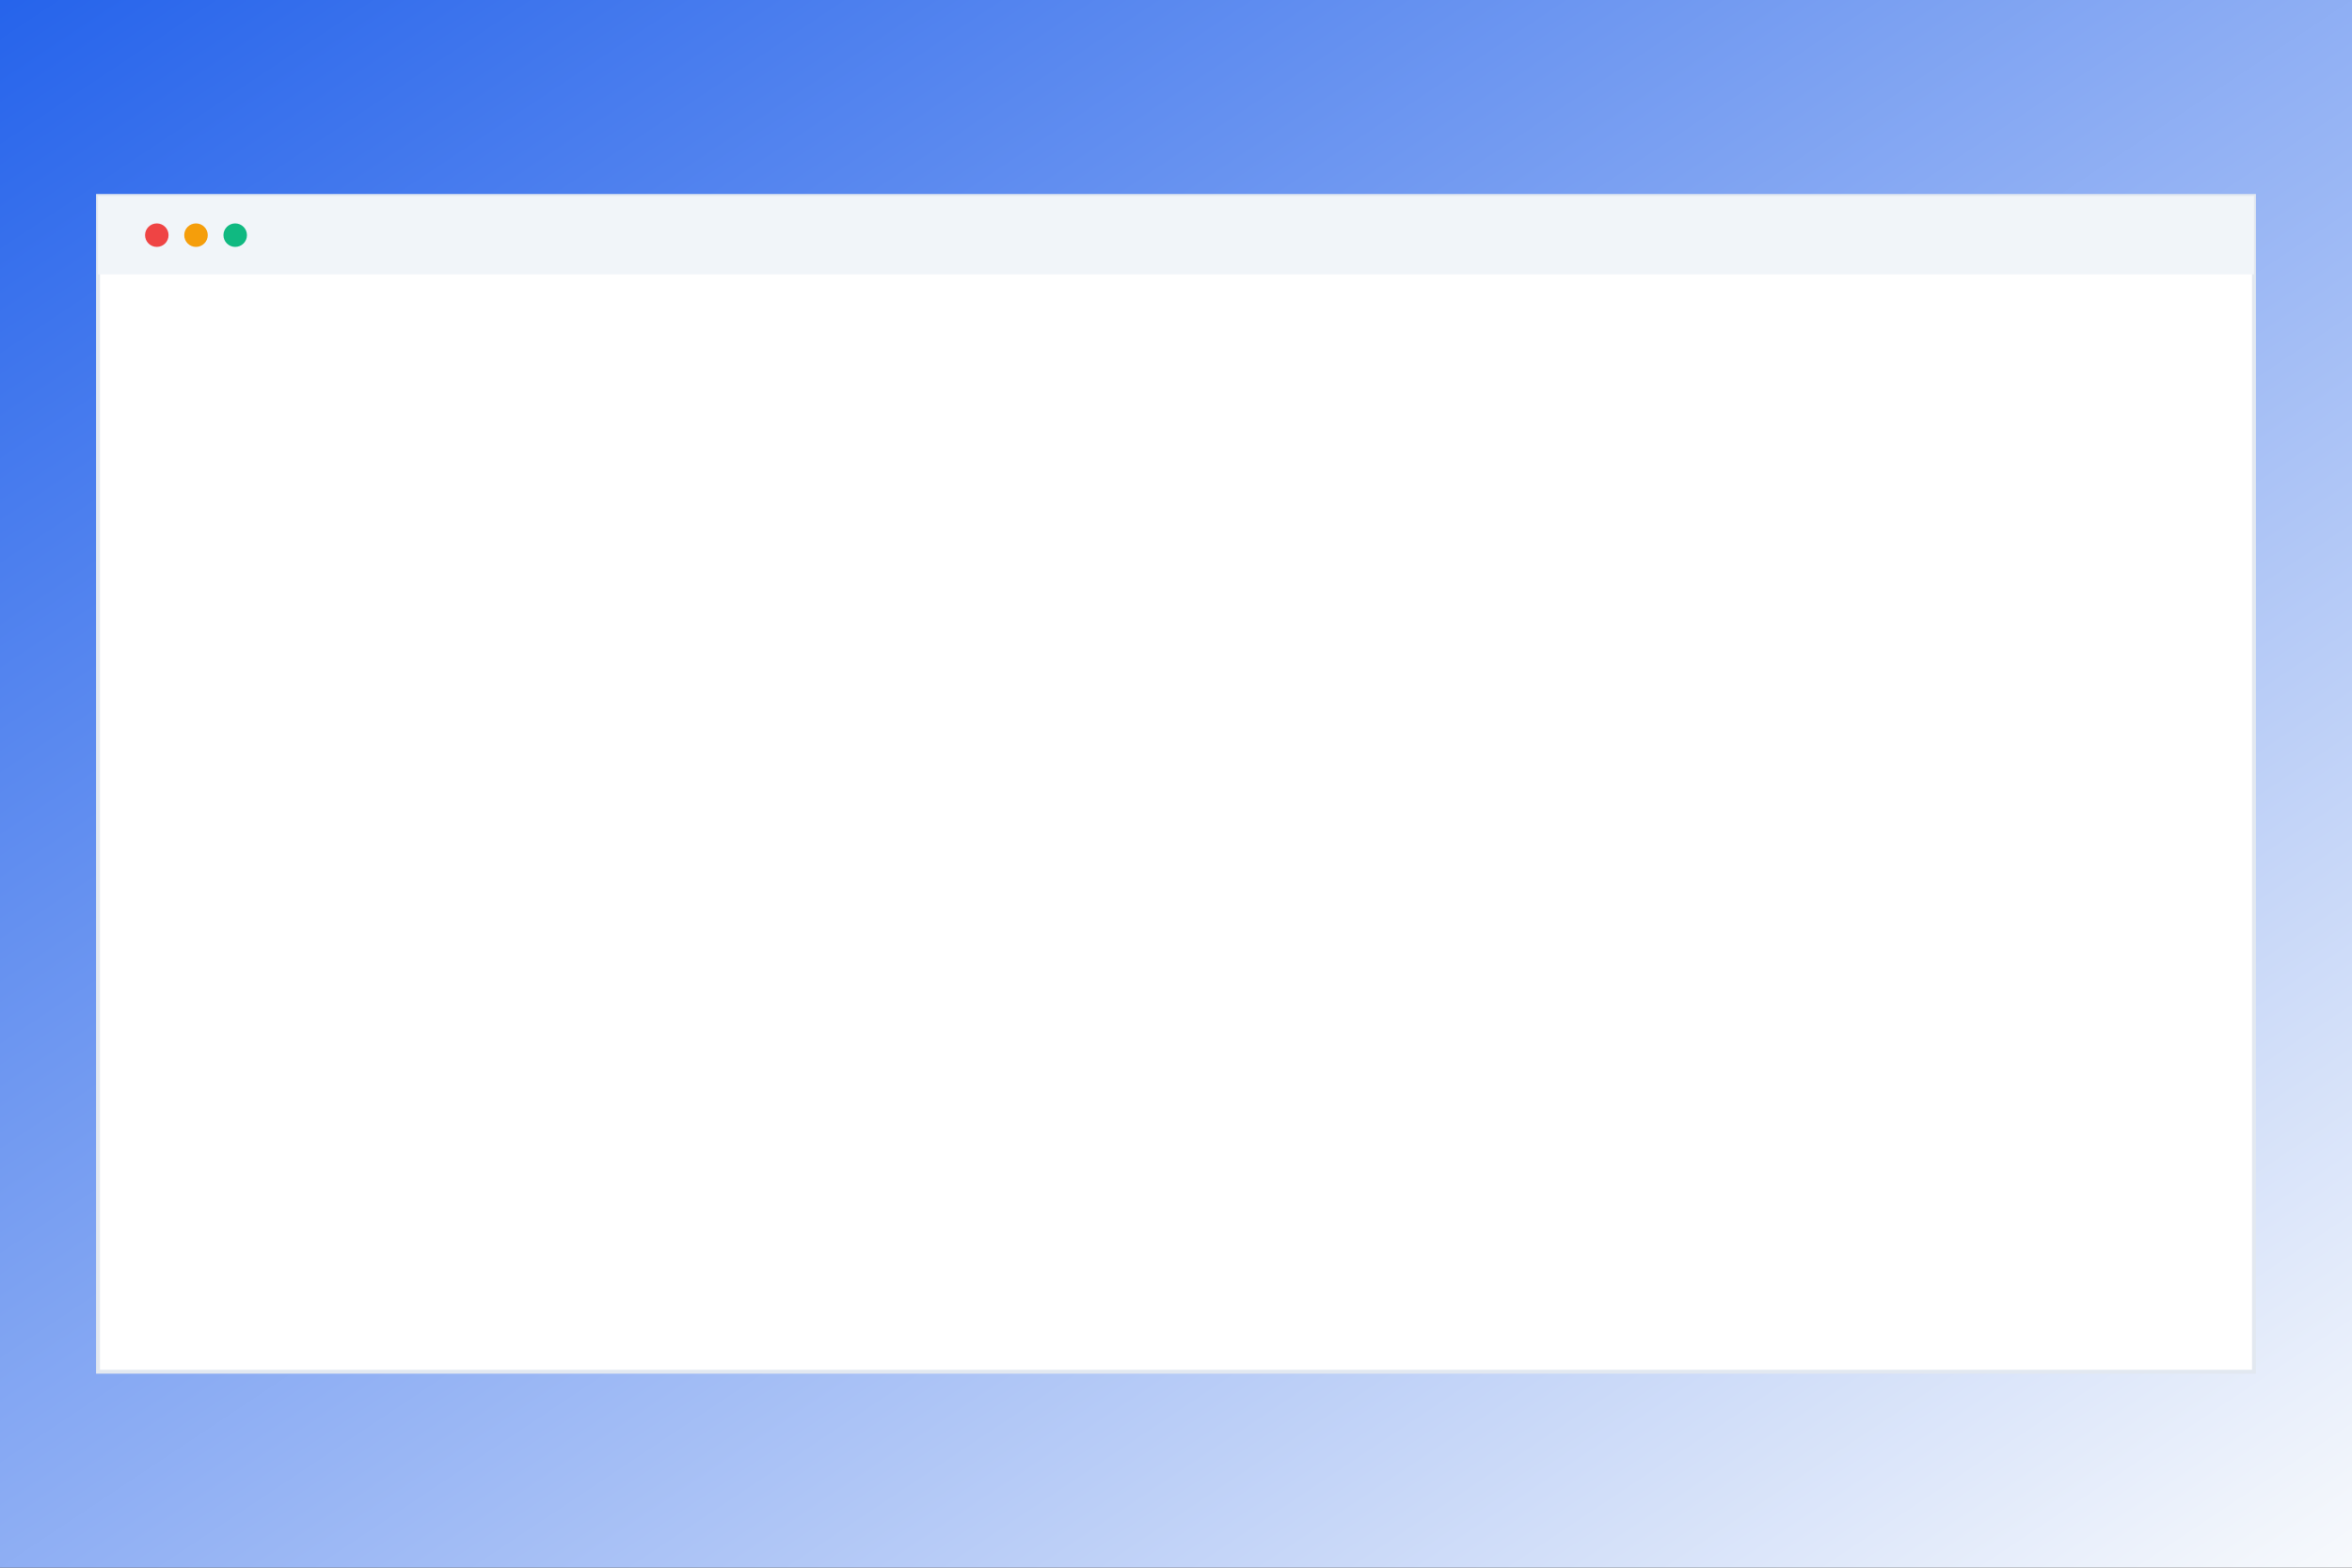 <svg xmlns="http://www.w3.org/2000/svg" width="1200" height="800" viewBox="0 0 1200 800">
      <rect x="0" y="0" width="1200" height="800" fill="#333333" stroke="none"/>
      <defs>
        <linearGradient id="grad1" x1="0%" y1="0%" x2="100%" y2="100%">
          <stop offset="0%" style="stop-color:#2563eb;stop-opacity:1" />
          <stop offset="100%" style="stop-color:#f8fafc;stop-opacity:1" />
        </linearGradient>
      </defs>
      <rect width="1200" height="800" fill="url(#grad1)"/>
      <rect x="50" y="100" width="1100" height="600" fill="white" stroke="#e2e8f0" stroke-width="2"/>
      <rect x="50" y="100" width="1100" height="40" fill="#f1f5f9"/>
      <circle cx="80" cy="120" r="6" fill="#ef4444"/>
      <circle cx="100" cy="120" r="6" fill="#f59e0b"/>
      <circle cx="120" cy="120" r="6" fill="#10b981"/>
    </svg>